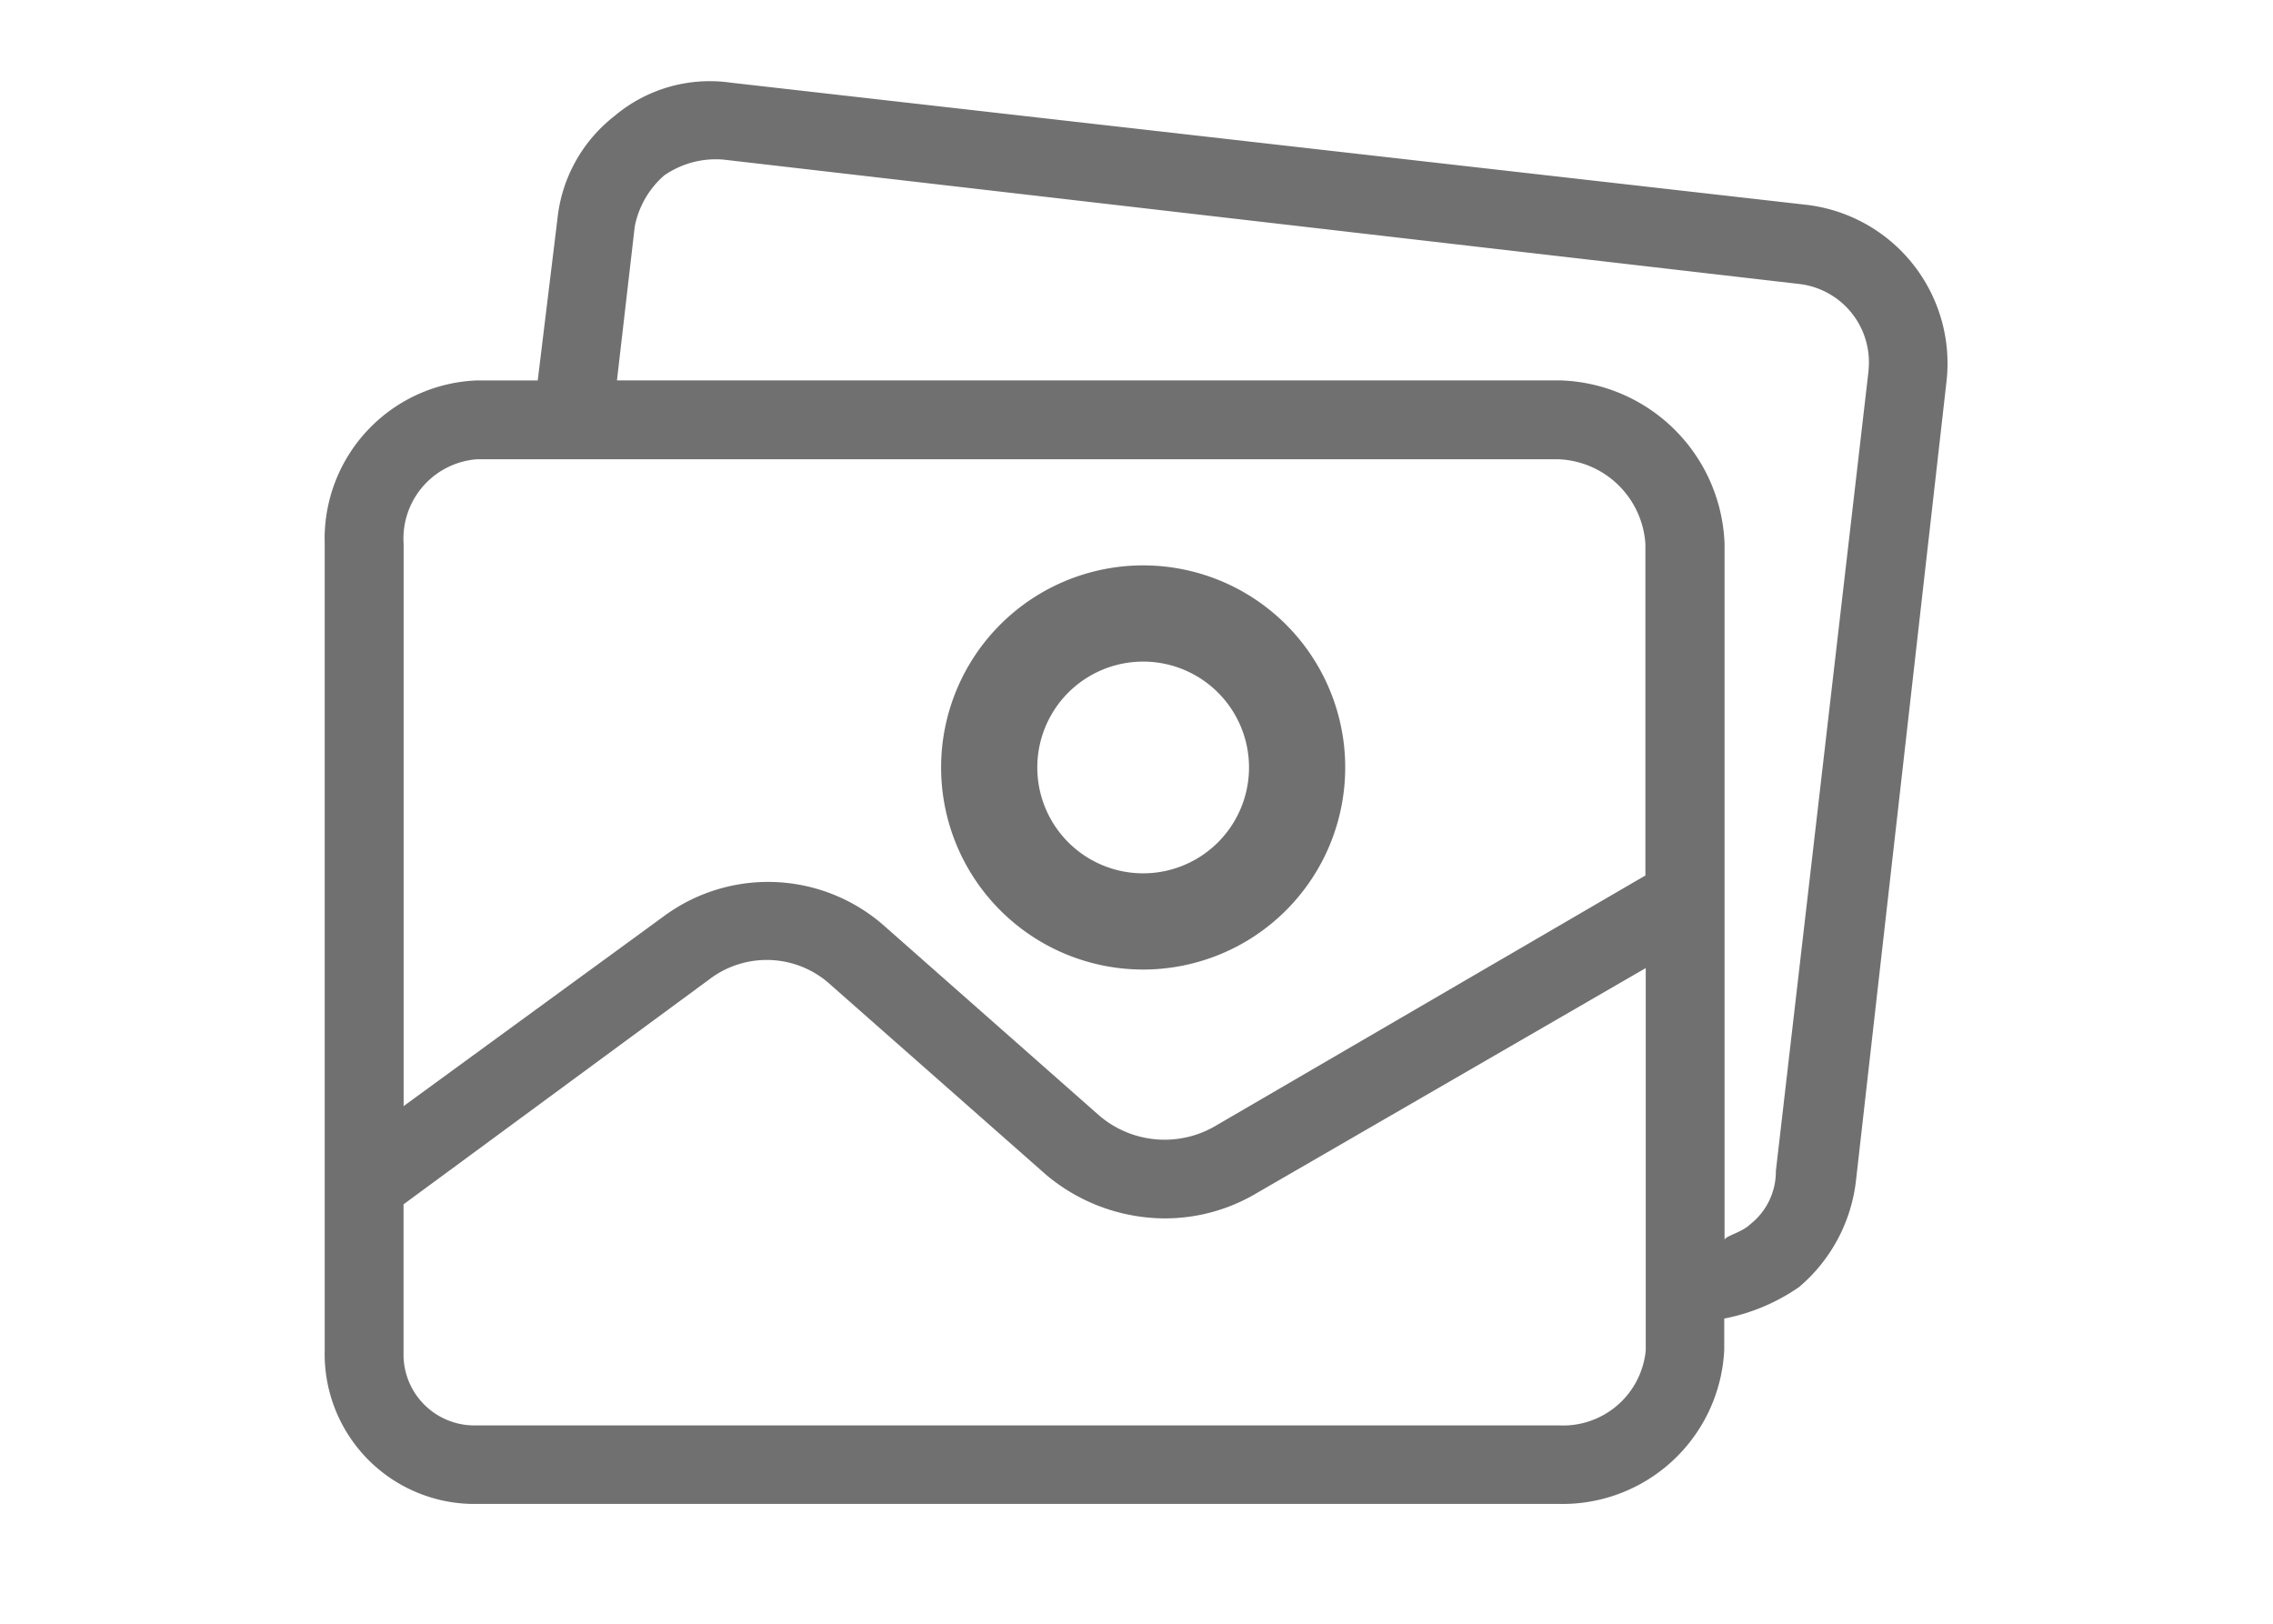 <svg xmlns="http://www.w3.org/2000/svg" width="28" height="20" viewBox="0 0 28 20"><g transform="translate(-22214 546)"><rect width="28" height="20" transform="translate(22214 -546)" fill="none"/><g transform="translate(-6.23 -1.606)"><g transform="translate(22221.23 -556.97)"><g transform="translate(3 13.576)"><g transform="translate(0 0)"><path d="M176.478,159.668a2.489,2.489,0,1,0,2.489,2.489A2.489,2.489,0,0,0,176.478,159.668Zm0,3.793a1.3,1.3,0,1,1,0-2.608h0a1.3,1.3,0,1,1,0,2.608Z" transform="translate(-166.396 -153.704)" fill="#707070"/><path d="M18.264,28.1,5,26.594a1.821,1.821,0,0,0-1.433.413,1.846,1.846,0,0,0-.7,1.263l-.243,1.992H1.871A1.952,1.952,0,0,0,0,32.277V42.21A1.846,1.846,0,0,0,1.8,44.1H15.2a1.994,1.994,0,0,0,2.04-1.894v-.389a2.429,2.429,0,0,0,.923-.389,2.016,2.016,0,0,0,.7-1.311l1.117-9.86A1.967,1.967,0,0,0,18.264,28.1ZM16.273,42.21a1.023,1.023,0,0,1-1.069.923H1.871a.874.874,0,0,1-.9-.848q0-.037,0-.075v-1.8l3.764-2.769a1.166,1.166,0,0,1,1.506.073L8.89,40.049a2.283,2.283,0,0,0,1.433.534,2.21,2.21,0,0,0,1.166-.316L16.273,37.5V42.21Zm0-5.853-5.295,3.084a1.239,1.239,0,0,1-1.433-.121L6.874,36.964a2.162,2.162,0,0,0-2.7-.1L.972,39.2V32.277a.98.98,0,0,1,.9-1.044H15.2a1.117,1.117,0,0,1,1.069,1.044v4.08Zm2.745-6.227v.01L17.876,40a.826.826,0,0,1-.316.656c-.1.1-.316.146-.316.194V32.277a2.089,2.089,0,0,0-2.04-2.016H3.6l.219-1.894a1.117,1.117,0,0,1,.364-.631,1.117,1.117,0,0,1,.729-.194l13.236,1.53A.971.971,0,0,1,19.018,30.13Z" transform="translate(0 -26.576)" fill="#707070"/></g></g></g></g></g></svg>